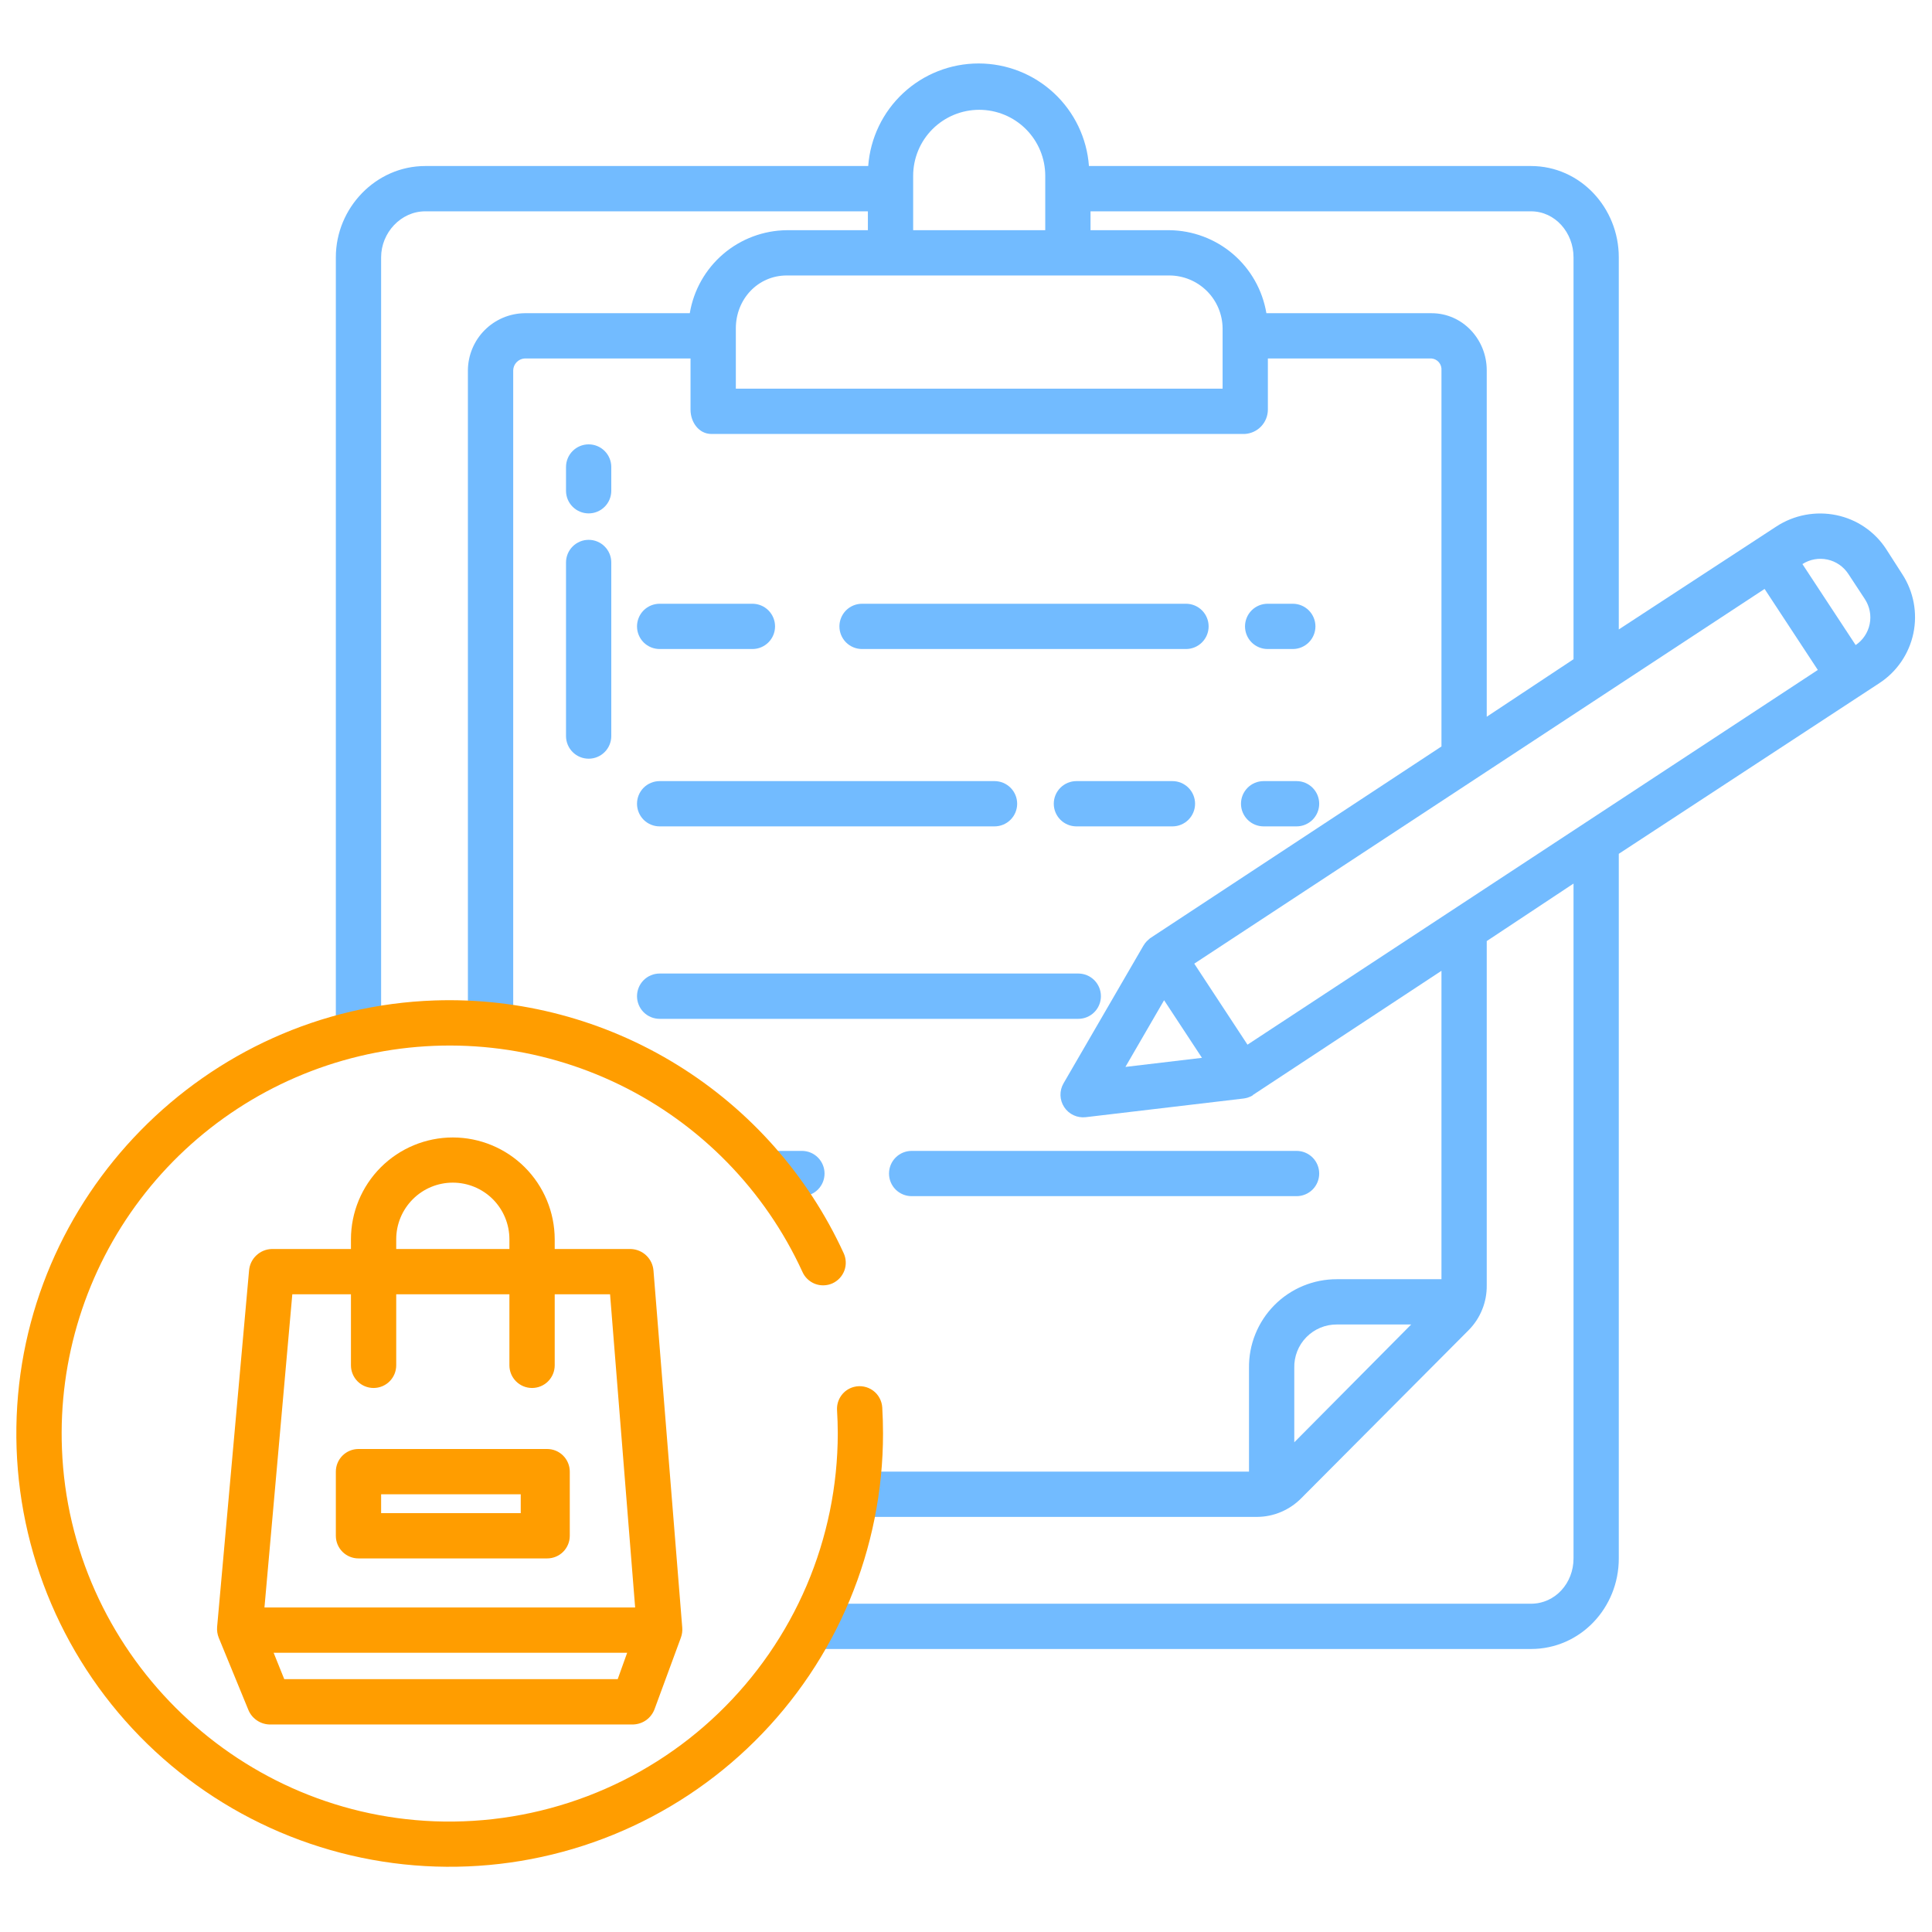 <svg width="60" height="60" viewBox="0 0 60 60" fill="none" xmlns="http://www.w3.org/2000/svg">
<path d="M14.062 35.325C13.224 35.325 12.42 35.659 11.827 36.251C11.234 36.844 10.9 37.648 10.899 38.486V38.789H8.436C8.257 38.795 8.088 38.866 7.959 38.989C7.829 39.111 7.75 39.278 7.735 39.455L6.743 50.524C6.733 50.639 6.751 50.756 6.794 50.863L7.709 53.092C7.761 53.224 7.85 53.338 7.966 53.42C8.081 53.502 8.217 53.549 8.359 53.555H19.671C19.817 53.549 19.958 53.5 20.076 53.414C20.193 53.327 20.282 53.207 20.331 53.07L21.146 50.857C21.182 50.759 21.196 50.654 21.188 50.549L20.295 39.465C20.282 39.285 20.203 39.117 20.074 38.993C19.945 38.868 19.774 38.796 19.594 38.789H17.227V38.486C17.225 37.648 16.891 36.844 16.298 36.251C15.705 35.659 14.901 35.325 14.062 35.325ZM12.305 38.486C12.305 38.02 12.49 37.573 12.82 37.243C13.149 36.913 13.596 36.728 14.062 36.728C14.529 36.728 14.976 36.913 15.306 37.243C15.635 37.573 15.82 38.02 15.82 38.486V38.789H12.305V38.486ZM8.828 52.148L8.498 51.328H19.477L19.183 52.148H8.828ZM18.946 40.195L19.725 49.922H8.213L9.078 40.195H10.899V42.401C10.899 42.588 10.973 42.767 11.104 42.899C11.236 43.031 11.415 43.105 11.602 43.105C11.788 43.105 11.967 43.031 12.099 42.899C12.231 42.767 12.305 42.588 12.305 42.401V40.195H15.82V42.401C15.82 42.588 15.894 42.767 16.026 42.899C16.158 43.031 16.337 43.105 16.523 43.105C16.71 43.105 16.889 43.031 17.021 42.899C17.152 42.767 17.227 42.588 17.227 42.401V40.195H18.946Z" fill="#FF9D00"/>
<path d="M17.695 45.703C17.695 45.517 17.621 45.338 17.489 45.206C17.358 45.074 17.179 45 16.992 45H11.133C10.946 45 10.768 45.074 10.636 45.206C10.504 45.338 10.43 45.517 10.43 45.703V47.695C10.43 47.882 10.504 48.061 10.636 48.193C10.768 48.324 10.946 48.398 11.133 48.398H16.992C17.179 48.398 17.358 48.324 17.489 48.193C17.621 48.061 17.695 47.882 17.695 47.695V45.703ZM16.172 46.992H11.836V46.406H16.172V46.992Z" fill="#FF9D00"/>
<path d="M39.367 20.156H40.148C40.335 20.156 40.514 20.082 40.646 19.95C40.777 19.818 40.852 19.64 40.852 19.453C40.852 19.267 40.777 19.088 40.646 18.956C40.514 18.824 40.335 18.75 40.148 18.75H39.368C39.181 18.75 39.002 18.824 38.87 18.956C38.739 19.088 38.665 19.267 38.665 19.453C38.665 19.64 38.739 19.818 38.87 19.95C39.002 20.082 39.181 20.156 39.368 20.156H39.367Z" fill="#72BBFF"/>
<path d="M37.535 19.453C37.535 19.267 37.461 19.088 37.329 18.956C37.197 18.824 37.019 18.75 36.832 18.75H26.772C26.585 18.75 26.406 18.824 26.274 18.956C26.143 19.088 26.069 19.267 26.069 19.453C26.069 19.64 26.143 19.818 26.274 19.95C26.406 20.082 26.585 20.156 26.772 20.156H36.832C37.019 20.156 37.197 20.082 37.329 19.95C37.461 19.818 37.535 19.64 37.535 19.453Z" fill="#72BBFF"/>
<path d="M20.486 20.156H23.367C23.554 20.156 23.732 20.082 23.864 19.95C23.996 19.818 24.07 19.64 24.07 19.453C24.07 19.267 23.996 19.088 23.864 18.956C23.732 18.824 23.554 18.75 23.367 18.75H20.486C20.299 18.75 20.12 18.824 19.988 18.956C19.857 19.088 19.783 19.267 19.783 19.453C19.783 19.64 19.857 19.818 19.988 19.95C20.12 20.082 20.299 20.156 20.486 20.156Z" fill="#72BBFF"/>
<path d="M39.242 25.664H40.266C40.452 25.664 40.631 25.59 40.763 25.458C40.895 25.326 40.969 25.147 40.969 24.961C40.969 24.774 40.895 24.596 40.763 24.464C40.631 24.332 40.452 24.258 40.266 24.258H39.243C39.056 24.258 38.877 24.332 38.746 24.464C38.614 24.596 38.54 24.774 38.54 24.961C38.54 25.147 38.614 25.326 38.746 25.458C38.877 25.59 39.056 25.664 39.243 25.664H39.242Z" fill="#72BBFF"/>
<path d="M33.429 24.258C33.243 24.258 33.064 24.332 32.932 24.464C32.8 24.596 32.726 24.774 32.726 24.961C32.726 25.147 32.8 25.326 32.932 25.458C33.064 25.59 33.243 25.664 33.429 25.664H36.411C36.598 25.664 36.776 25.59 36.908 25.458C37.04 25.326 37.114 25.147 37.114 24.961C37.114 24.774 37.04 24.596 36.908 24.464C36.776 24.332 36.598 24.258 36.411 24.258H33.429Z" fill="#72BBFF"/>
<path d="M20.486 25.664H30.886C31.072 25.664 31.251 25.59 31.383 25.458C31.515 25.326 31.589 25.147 31.589 24.961C31.589 24.774 31.515 24.596 31.383 24.464C31.251 24.332 31.072 24.258 30.886 24.258H20.486C20.299 24.258 20.12 24.332 19.988 24.464C19.857 24.596 19.783 24.774 19.783 24.961C19.783 25.147 19.857 25.326 19.988 25.458C20.12 25.59 20.299 25.664 20.486 25.664Z" fill="#72BBFF"/>
<path d="M34.19 30.938C34.19 30.751 34.116 30.572 33.984 30.44C33.853 30.308 33.674 30.234 33.487 30.234H20.486C20.299 30.234 20.12 30.308 19.988 30.44C19.857 30.572 19.783 30.751 19.783 30.938C19.783 31.124 19.857 31.303 19.988 31.435C20.12 31.567 20.299 31.641 20.486 31.641H33.487C33.674 31.641 33.853 31.567 33.984 31.435C34.116 31.303 34.19 31.124 34.19 30.938Z" fill="#72BBFF"/>
<path d="M28.312 37.148H40.266C40.452 37.148 40.631 37.074 40.763 36.943C40.895 36.811 40.969 36.632 40.969 36.445C40.969 36.259 40.895 36.08 40.763 35.948C40.631 35.816 40.452 35.742 40.266 35.742H28.312C28.126 35.742 27.947 35.816 27.815 35.948C27.683 36.08 27.609 36.259 27.609 36.445C27.609 36.632 27.683 36.811 27.815 36.943C27.947 37.074 28.126 37.148 28.312 37.148Z" fill="#72BBFF"/>
<path d="M24.904 35.742H24.023V37.148H24.904C25.091 37.148 25.27 37.074 25.401 36.943C25.533 36.811 25.607 36.632 25.607 36.445C25.607 36.259 25.533 36.08 25.401 35.948C25.27 35.816 25.091 35.742 24.904 35.742Z" fill="#72BBFF"/>
<path d="M58.574 17.048C58.399 16.78 58.172 16.549 57.907 16.369C57.642 16.188 57.343 16.063 57.029 15.998C56.387 15.866 55.718 15.991 55.169 16.349L50.273 19.548V7.989C50.273 6.456 49.078 5.156 47.545 5.156H33.818C33.755 4.291 33.366 3.481 32.73 2.89C32.094 2.299 31.259 1.971 30.391 1.971C29.523 1.971 28.687 2.299 28.051 2.89C27.415 3.481 27.027 4.291 26.963 5.156H13.206C11.673 5.156 10.43 6.456 10.43 7.989V31.992H11.836V7.989C11.836 7.231 12.448 6.563 13.206 6.563H26.953V7.149H24.436C23.711 7.156 23.011 7.418 22.46 7.889C21.909 8.361 21.541 9.011 21.422 9.727H16.291C15.825 9.733 15.379 9.923 15.05 10.254C14.721 10.585 14.535 11.032 14.531 11.499V31.805C14.531 31.991 14.605 32.17 14.737 32.302C14.869 32.434 15.048 32.508 15.234 32.508C15.421 32.508 15.6 32.434 15.732 32.302C15.863 32.17 15.938 31.991 15.938 31.805V11.499C15.941 11.405 15.979 11.315 16.044 11.248C16.109 11.18 16.198 11.139 16.291 11.133H21.445V12.723C21.445 13.112 21.704 13.477 22.093 13.477H38.658C38.851 13.466 39.033 13.382 39.166 13.242C39.299 13.102 39.374 12.916 39.375 12.723V11.133H44.459C44.548 11.141 44.63 11.184 44.688 11.253C44.745 11.322 44.773 11.41 44.766 11.499V23.182L35.715 29.139C35.703 29.146 35.7 29.155 35.69 29.162C35.684 29.166 35.681 29.171 35.675 29.175C35.633 29.209 35.594 29.249 35.561 29.292C35.557 29.297 35.554 29.302 35.551 29.307C35.537 29.325 35.525 29.344 35.514 29.363C35.512 29.366 35.509 29.369 35.507 29.373L33.029 33.644C32.963 33.757 32.931 33.886 32.934 34.016C32.938 34.147 32.978 34.274 33.05 34.383C33.121 34.492 33.222 34.579 33.34 34.634C33.459 34.689 33.59 34.71 33.72 34.695L38.624 34.115C38.627 34.115 38.63 34.114 38.634 34.113C38.645 34.112 38.657 34.109 38.669 34.107C38.69 34.103 38.709 34.099 38.728 34.094C38.74 34.09 38.752 34.086 38.764 34.082C38.783 34.076 38.801 34.069 38.819 34.061C38.831 34.056 38.843 34.051 38.855 34.045C38.872 34.036 38.89 34.026 38.906 34.016C38.913 34.012 38.906 34.009 38.913 34.004L44.766 30.149V39.727H41.519C41.157 39.726 40.8 39.797 40.466 39.935C40.133 40.074 39.83 40.277 39.576 40.534C39.322 40.791 39.121 41.096 38.986 41.431C38.851 41.765 38.784 42.124 38.789 42.485V45.703H26.602V47.109H39.04C39.297 47.107 39.551 47.055 39.787 46.954C40.024 46.853 40.238 46.707 40.418 46.523L45.615 41.304C45.795 41.121 45.937 40.904 46.032 40.666C46.128 40.429 46.175 40.174 46.172 39.918V29.226L48.867 27.44V48.402C48.867 49.16 48.303 49.805 47.545 49.805H25.312V51.211H47.545C49.078 51.211 50.273 49.935 50.273 48.402V26.516L58.366 21.215C58.908 20.861 59.287 20.306 59.421 19.672C59.554 19.039 59.431 18.378 59.079 17.835L58.574 17.048ZM40.195 44.792V42.485C40.19 42.309 40.221 42.133 40.285 41.968C40.349 41.804 40.446 41.654 40.57 41.528C40.693 41.402 40.841 41.302 41.004 41.234C41.167 41.166 41.342 41.132 41.519 41.133H43.826L40.195 44.792ZM28.359 5.46C28.359 4.916 28.575 4.395 28.96 4.01C29.345 3.626 29.866 3.41 30.41 3.41C30.954 3.41 31.476 3.626 31.86 4.01C32.245 4.395 32.461 4.916 32.461 5.46V7.149H28.359V5.46ZM37.969 12.07H22.852V10.199C22.852 9.295 23.531 8.555 24.436 8.555H36.314C36.751 8.556 37.17 8.729 37.48 9.037C37.79 9.345 37.965 9.762 37.969 10.199V12.07ZM44.459 9.727H39.329C39.209 9.011 38.842 8.361 38.291 7.889C37.739 7.418 37.04 7.156 36.314 7.149H33.867V6.563H47.545C48.303 6.563 48.867 7.231 48.867 7.989V20.473L46.172 22.259V11.499C46.172 10.538 45.42 9.727 44.459 9.727ZM54.801 18.29L56.454 20.806L38.742 32.443L37.177 30.061L37.089 29.927L54.801 18.29ZM36.152 31.063L37.328 32.852L34.951 33.134L36.152 31.063ZM57.629 20.033L55.976 17.518C56.205 17.371 56.483 17.32 56.75 17.377C57.016 17.433 57.249 17.593 57.399 17.82L57.916 18.607C58.065 18.835 58.119 19.112 58.065 19.379C58.011 19.646 57.855 19.881 57.629 20.033H57.629Z" fill="#72BBFF"/>
<path d="M18.281 13.8C18.095 13.8 17.916 13.874 17.784 14.006C17.652 14.138 17.578 14.317 17.578 14.504V15.241C17.578 15.428 17.652 15.607 17.784 15.738C17.916 15.87 18.095 15.944 18.281 15.944C18.468 15.944 18.647 15.87 18.778 15.738C18.91 15.607 18.984 15.428 18.984 15.241V14.504C18.984 14.317 18.91 14.138 18.778 14.006C18.647 13.874 18.468 13.8 18.281 13.8Z" fill="#72BBFF"/>
<path d="M18.281 16.765C18.095 16.765 17.916 16.839 17.784 16.971C17.652 17.103 17.578 17.281 17.578 17.468V22.858C17.578 23.045 17.652 23.224 17.784 23.356C17.916 23.488 18.095 23.562 18.281 23.562C18.468 23.562 18.647 23.488 18.778 23.356C18.91 23.224 18.984 23.045 18.984 22.858V17.468C18.984 17.281 18.91 17.103 18.778 16.971C18.647 16.839 18.468 16.765 18.281 16.765Z" fill="#72BBFF"/>
<path d="M26.523 43.071C26.365 43.111 26.226 43.204 26.13 43.336C26.034 43.467 25.986 43.627 25.995 43.79C26.01 44.031 26.017 44.274 26.018 44.519C26.016 46.141 25.687 47.746 25.051 49.239C24.414 50.731 23.483 52.079 22.314 53.203C21.145 54.328 19.76 55.204 18.244 55.781C16.728 56.358 15.111 56.624 13.49 56.562C7.236 56.319 2.166 51.25 1.924 44.995C1.814 42.208 2.675 39.468 4.359 37.245C6.044 35.021 8.448 33.451 11.161 32.801C13.874 32.152 16.728 32.464 19.236 33.684C21.745 34.904 23.753 36.957 24.917 39.492C24.954 39.578 25.007 39.656 25.075 39.72C25.142 39.785 25.221 39.836 25.308 39.87C25.395 39.904 25.488 39.92 25.581 39.917C25.675 39.915 25.767 39.894 25.852 39.856C25.937 39.817 26.014 39.762 26.077 39.694C26.141 39.626 26.19 39.545 26.223 39.458C26.255 39.37 26.27 39.277 26.265 39.184C26.261 39.09 26.239 38.999 26.199 38.914C25.09 36.5 23.293 34.467 21.032 33.071C18.772 31.675 16.149 30.979 13.494 31.07C6.361 31.315 0.616 37.178 0.509 44.314C0.482 46.09 0.807 47.853 1.465 49.503C2.123 51.152 3.101 52.655 4.342 53.925C5.583 55.194 7.064 56.206 8.698 56.901C10.332 57.596 12.087 57.961 13.863 57.974C15.639 57.988 17.399 57.65 19.044 56.98C20.688 56.31 22.184 55.321 23.444 54.07C24.705 52.819 25.705 51.332 26.388 49.693C27.071 48.053 27.423 46.295 27.423 44.52C27.423 44.247 27.415 43.977 27.399 43.708C27.392 43.605 27.363 43.504 27.313 43.414C27.264 43.323 27.194 43.244 27.111 43.184C27.027 43.123 26.931 43.081 26.829 43.062C26.728 43.042 26.623 43.045 26.523 43.071Z" fill="#FF9D00"/>
</svg>
